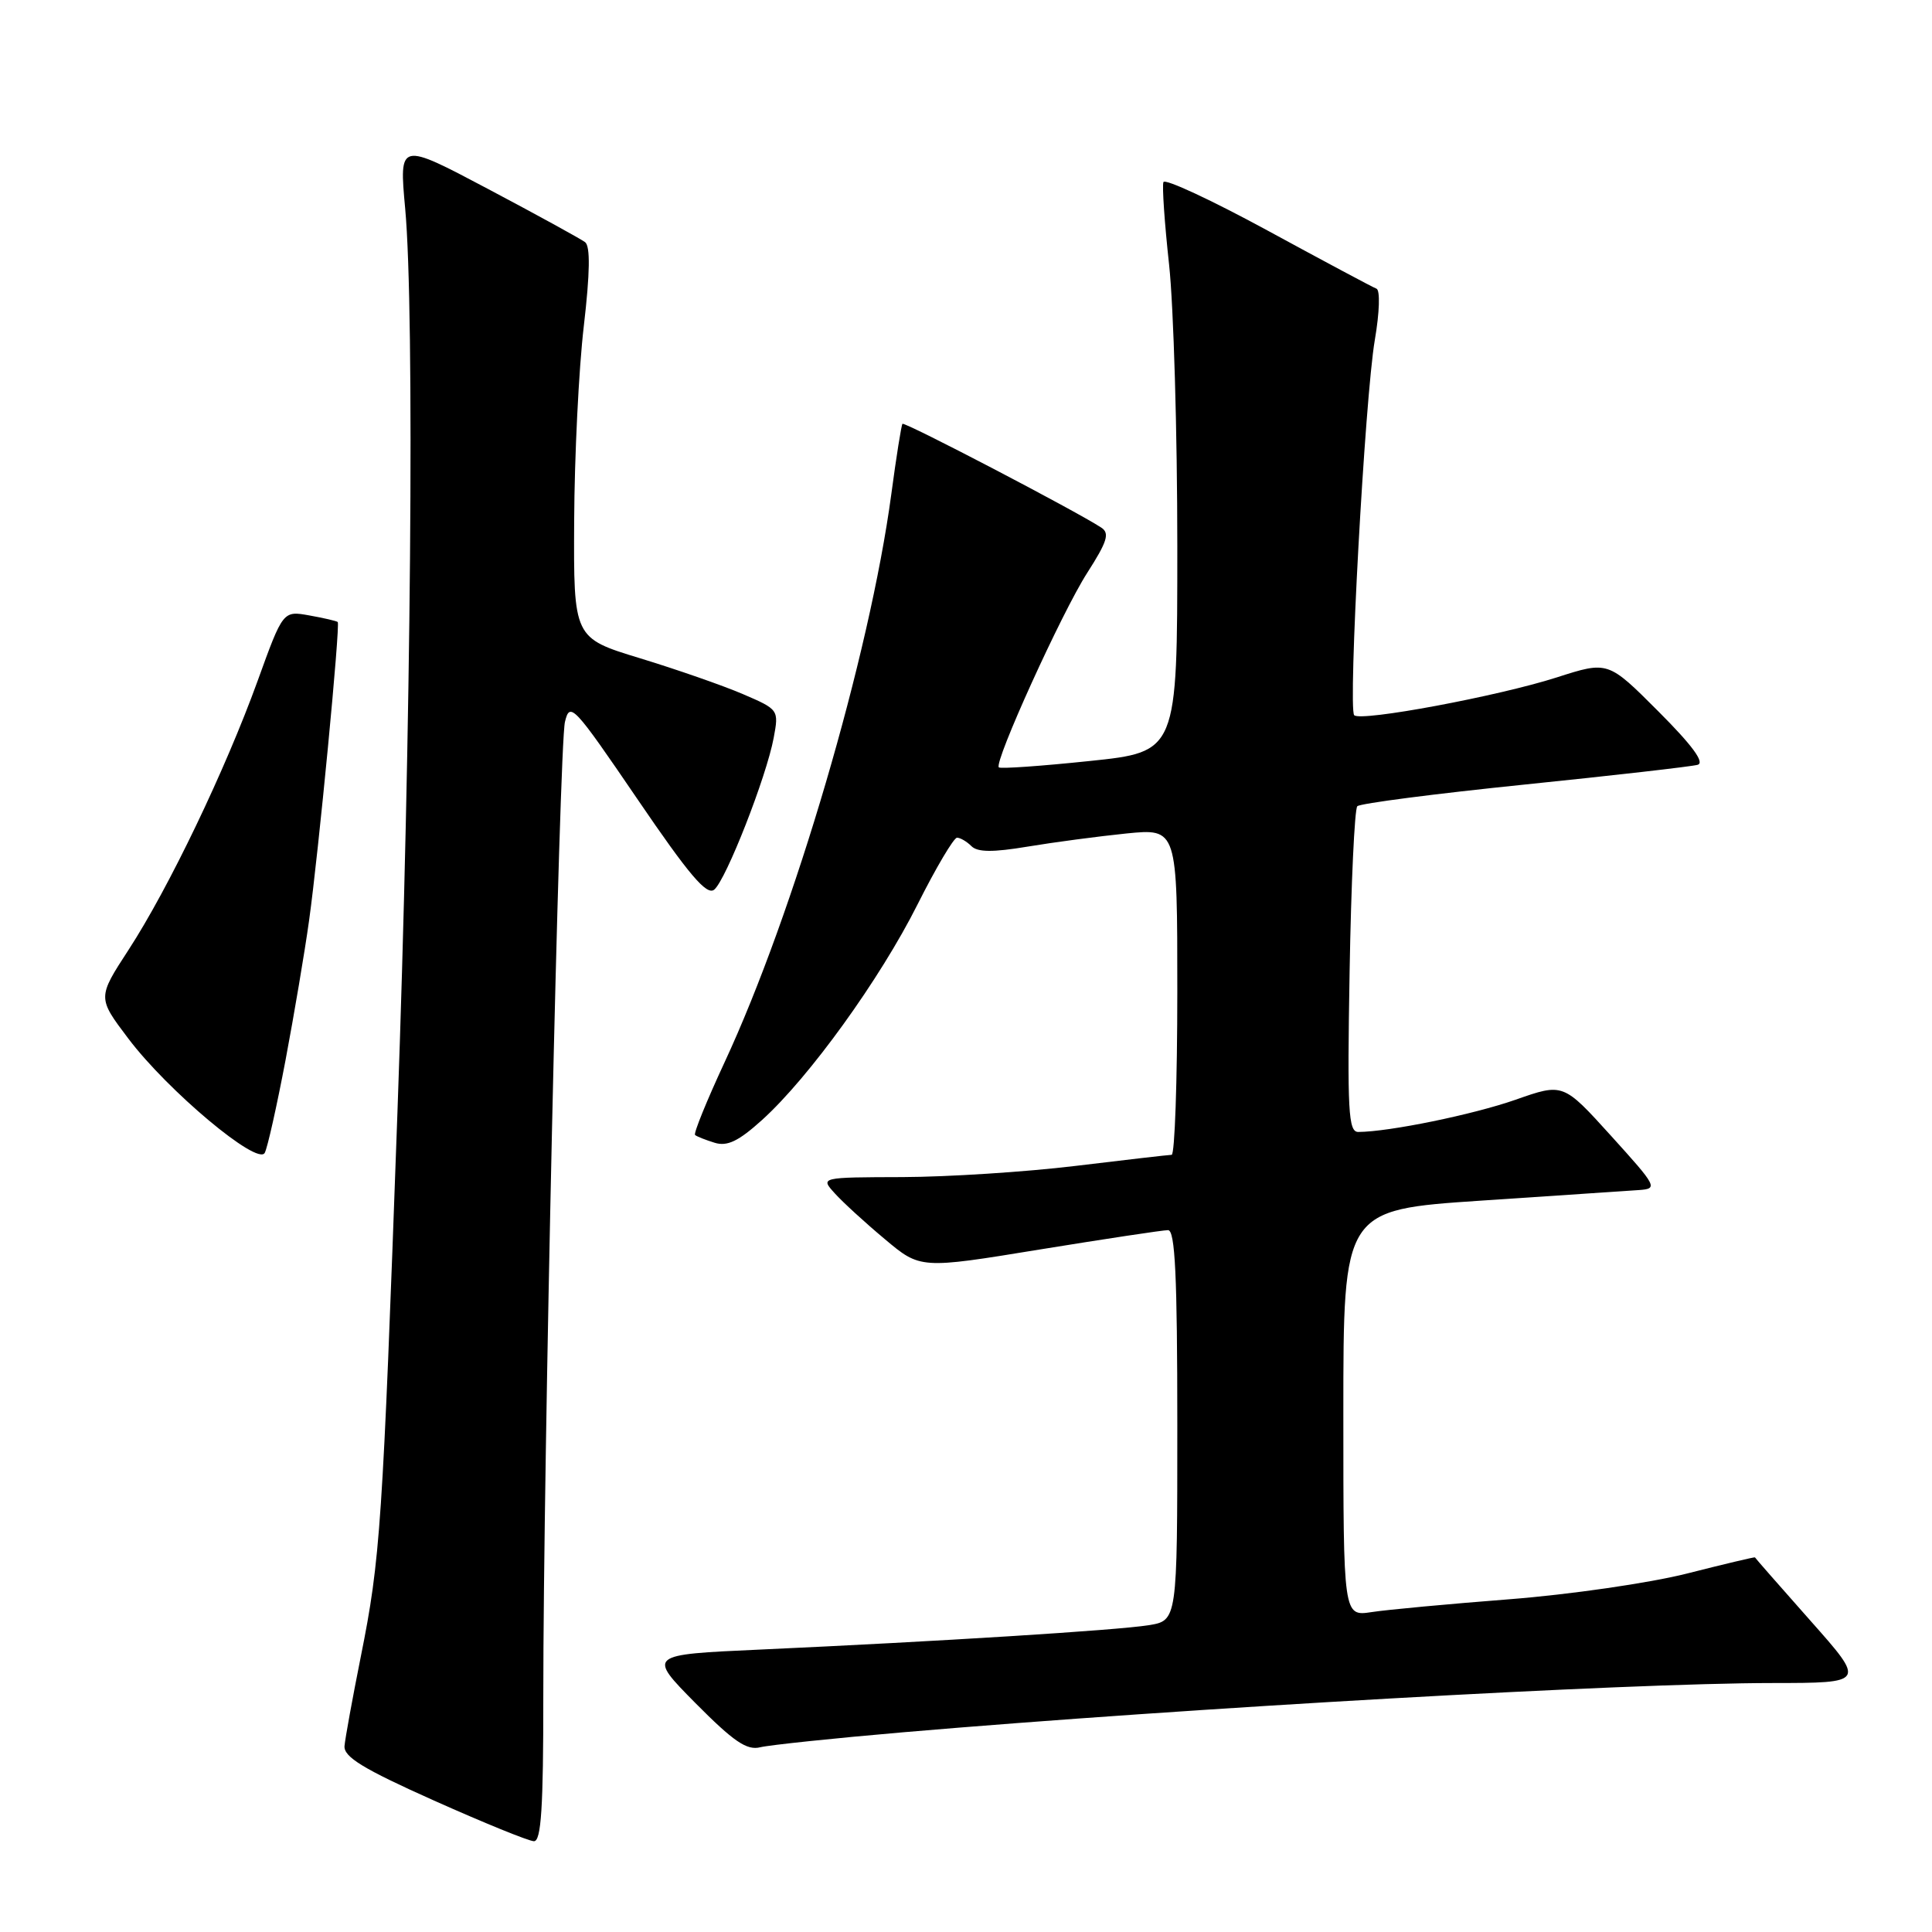 <?xml version="1.0" encoding="UTF-8" standalone="no"?>
<!DOCTYPE svg PUBLIC "-//W3C//DTD SVG 1.1//EN" "http://www.w3.org/Graphics/SVG/1.1/DTD/svg11.dtd" >
<svg xmlns="http://www.w3.org/2000/svg" xmlns:xlink="http://www.w3.org/1999/xlink" version="1.1" viewBox="0 0 256 256">
 <g >
 <path fill="currentColor"
d=" M 71.99 224.75 C 71.98 194.33 74.10 98.80 74.86 95.65 C 75.51 92.94 76.00 93.47 84.45 105.87 C 91.31 115.95 93.65 118.70 94.64 117.88 C 96.21 116.58 101.56 102.92 102.52 97.76 C 103.21 94.05 103.18 94.01 98.41 91.96 C 95.77 90.83 89.65 88.70 84.80 87.22 C 76.00 84.54 76.00 84.54 76.08 69.02 C 76.12 60.48 76.69 48.86 77.36 43.19 C 78.18 36.14 78.23 32.63 77.53 32.09 C 76.96 31.66 71.19 28.49 64.69 25.05 C 52.88 18.80 52.88 18.80 53.69 27.65 C 54.95 41.44 54.48 96.94 52.66 147.50 C 50.69 202.31 50.40 206.57 47.81 219.50 C 46.71 225.00 45.74 230.33 45.65 231.35 C 45.53 232.80 48.11 234.38 57.50 238.58 C 64.10 241.53 70.06 243.96 70.75 243.97 C 71.71 243.99 72.00 239.50 71.99 224.75 Z  M 119.74 229.53 C 157.45 226.30 215.44 223.02 234.86 223.01 C 247.21 223.00 247.21 223.00 239.89 214.75 C 235.87 210.21 232.56 206.44 232.54 206.36 C 232.52 206.29 228.45 207.25 223.50 208.51 C 218.55 209.76 207.98 211.29 200.00 211.91 C 192.03 212.53 183.81 213.29 181.75 213.61 C 178.00 214.18 178.00 214.18 178.00 187.24 C 178.00 160.31 178.00 160.31 196.25 159.09 C 206.29 158.42 215.69 157.79 217.15 157.69 C 219.72 157.51 219.59 157.26 213.47 150.50 C 207.13 143.50 207.13 143.50 200.82 145.72 C 195.19 147.69 184.09 149.97 179.98 149.99 C 178.66 150.00 178.51 147.24 178.83 128.75 C 179.03 117.06 179.49 107.20 179.85 106.83 C 180.21 106.46 190.18 105.17 202.00 103.96 C 213.82 102.75 224.15 101.57 224.95 101.34 C 225.92 101.05 224.23 98.75 219.73 94.25 C 213.07 87.58 213.07 87.58 206.28 89.76 C 198.52 92.25 180.31 95.65 179.44 94.77 C 178.60 93.93 180.86 52.71 182.17 45.05 C 182.80 41.38 182.89 38.45 182.39 38.25 C 181.90 38.07 175.43 34.61 168.00 30.57 C 160.57 26.53 154.35 23.63 154.16 24.13 C 153.97 24.63 154.31 29.55 154.91 35.06 C 155.51 40.57 156.00 57.35 156.00 72.35 C 156.00 99.63 156.00 99.63 144.36 100.84 C 137.96 101.51 132.56 101.89 132.35 101.68 C 131.68 101.01 140.71 81.12 144.06 75.91 C 146.73 71.74 147.07 70.65 145.91 69.90 C 142.53 67.69 119.83 55.84 119.58 56.16 C 119.43 56.35 118.76 60.55 118.10 65.50 C 115.23 86.83 105.21 120.97 96.01 140.76 C 93.64 145.86 91.88 150.19 92.10 150.39 C 92.32 150.59 93.49 151.05 94.69 151.42 C 96.36 151.94 97.86 151.22 100.98 148.40 C 107.21 142.77 116.61 129.74 121.57 119.86 C 124.02 114.98 126.38 111.00 126.81 111.00 C 127.24 111.00 128.10 111.50 128.72 112.12 C 129.53 112.93 131.56 112.95 136.17 112.18 C 139.65 111.60 145.54 110.82 149.25 110.44 C 156.00 109.77 156.00 109.77 156.00 131.38 C 156.00 143.27 155.66 153.01 155.25 153.02 C 154.84 153.03 149.10 153.69 142.50 154.49 C 135.90 155.29 125.59 155.95 119.60 155.97 C 108.69 156.00 108.69 156.00 110.60 158.11 C 111.64 159.27 114.63 162.01 117.23 164.18 C 121.95 168.15 121.95 168.15 137.74 165.57 C 146.43 164.16 154.09 163.00 154.77 163.00 C 155.71 163.00 156.00 169.03 156.00 188.87 C 156.00 214.74 156.00 214.74 152.18 215.35 C 148.03 216.02 124.24 217.51 100.65 218.58 C 85.81 219.25 85.81 219.25 92.15 225.67 C 97.21 230.77 98.96 231.97 100.74 231.52 C 101.98 231.22 110.53 230.32 119.74 229.53 Z  M 37.83 140.50 C 38.97 134.45 40.38 126.12 40.95 122.00 C 42.20 113.11 45.11 82.77 44.75 82.42 C 44.61 82.29 42.92 81.89 41.00 81.55 C 37.50 80.92 37.50 80.92 34.14 90.21 C 29.85 102.05 22.34 117.70 17.04 125.85 C 12.91 132.20 12.91 132.20 17.00 137.61 C 22.22 144.53 34.14 154.52 35.08 152.76 C 35.45 152.07 36.68 146.55 37.83 140.50 Z "/>
</g>
</svg>